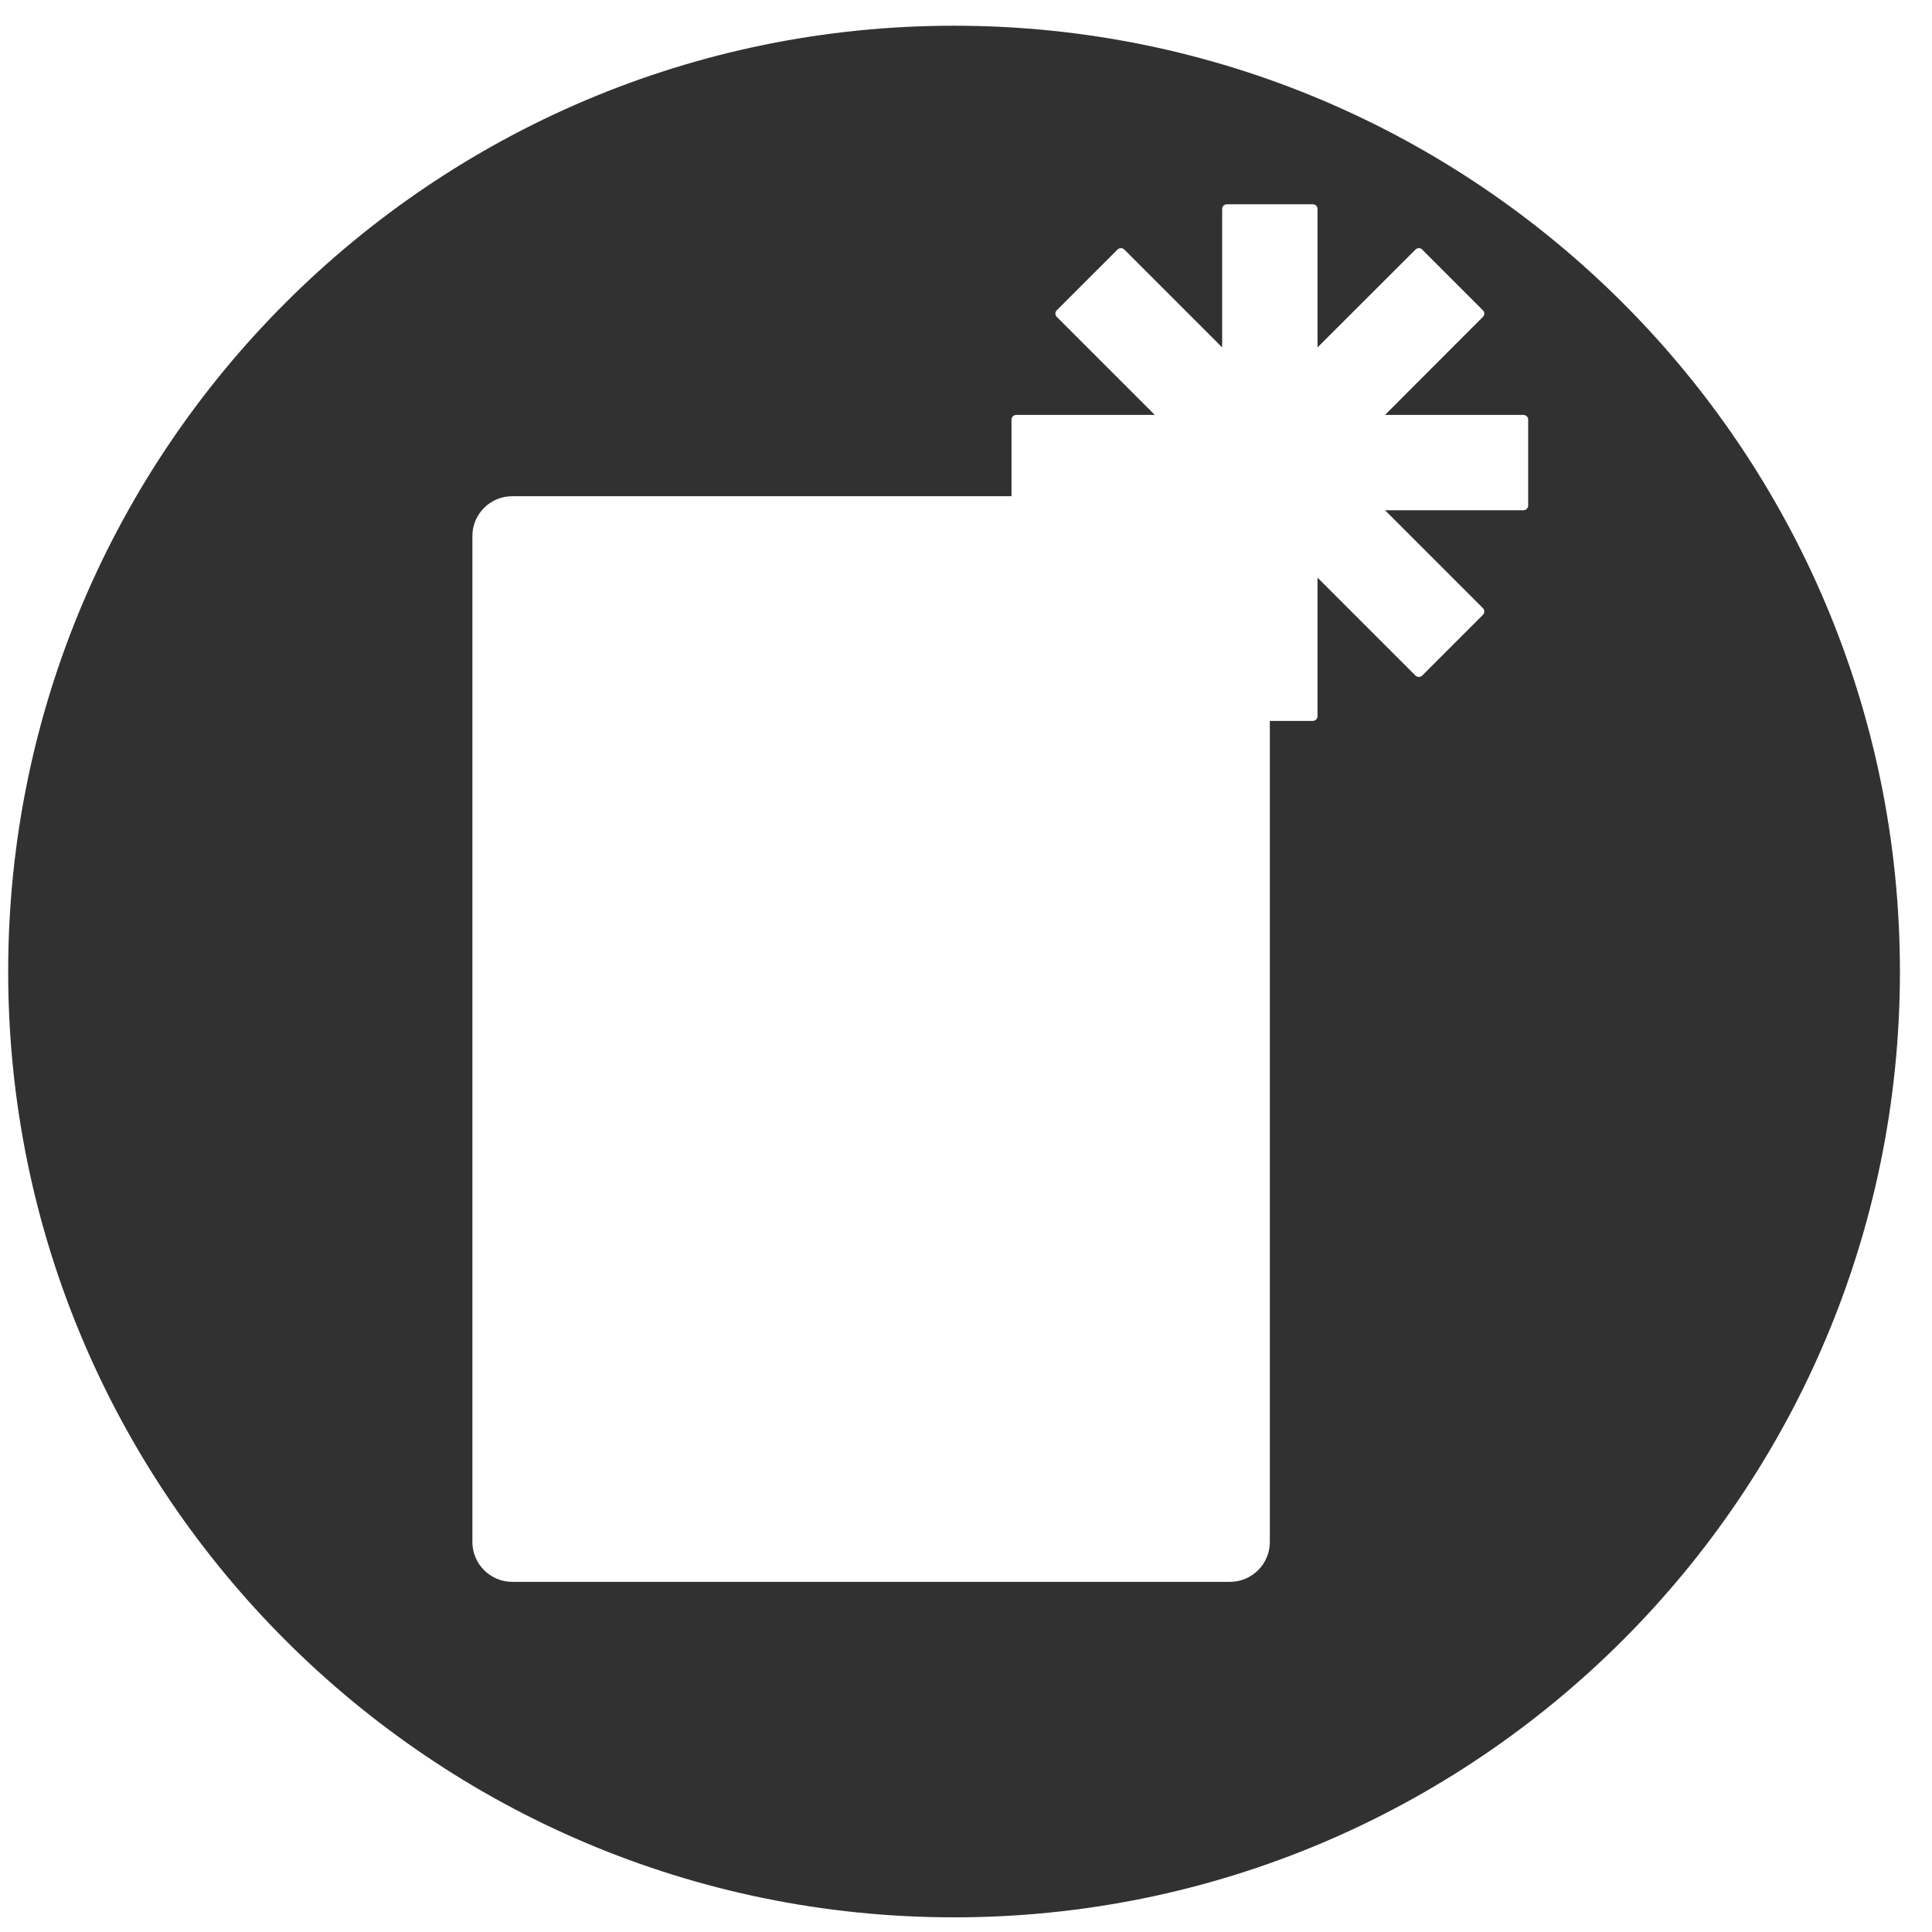 <?xml version="1.0" encoding="UTF-8" standalone="no"?>
<!DOCTYPE svg PUBLIC "-//W3C//DTD SVG 1.1//EN" "http://www.w3.org/Graphics/SVG/1.1/DTD/svg11.dtd">
<svg width="100%" height="100%" viewBox="0 0 154 154" version="1.1" xmlns="http://www.w3.org/2000/svg" xmlns:xlink="http://www.w3.org/1999/xlink" xml:space="preserve" style="fill-rule:evenodd;clip-rule:evenodd;stroke-linejoin:round;stroke-miterlimit:1.414;">
    <g transform="matrix(1,0,0,1,0,-553)">
        <g id="ArtBoard1" transform="matrix(0.743,0,0,0.743,-2125.23,553.271)">
            <rect x="2859.96" y="0" width="206.625" height="206.625" style="fill:none;"/>
            <g transform="matrix(1.346,0,0,1.346,5694.53,-2500.21)">
                <path d="M-2029.6,1859.29C-2071.2,1859.29 -2104.99,1893.07 -2104.99,1934.68C-2104.99,1976.28 -2071.2,2010.06 -2029.6,2010.06C-1987.99,2010.06 -1954.21,1976.28 -1954.21,1934.68C-1954.21,1893.07 -1987.99,1859.29 -2029.6,1859.29ZM-1995.25,1890.31L-1987.45,1882.5C-1987.3,1882.35 -1987.3,1882.11 -1987.45,1881.97L-1992.29,1877.13C-1992.43,1876.98 -1992.67,1876.98 -1992.82,1877.13L-2000.63,1884.93L-2000.63,1873.89C-2000.63,1873.68 -2000.8,1873.52 -2001.01,1873.52L-2007.85,1873.52C-2008.06,1873.52 -2008.23,1873.68 -2008.23,1873.89L-2008.23,1884.93L-2016.03,1877.13C-2016.18,1876.98 -2016.42,1876.98 -2016.57,1877.13L-2021.41,1881.97C-2021.56,1882.11 -2021.56,1882.35 -2021.41,1882.5L-2013.6,1890.31L-2024.64,1890.31C-2024.85,1890.31 -2025.02,1890.48 -2025.02,1890.68L-2025.02,1896.79L-2064.81,1896.79C-2066.57,1896.79 -2067.99,1898.21 -2067.99,1899.97L-2067.99,1980.14C-2067.99,1981.89 -2066.57,1983.32 -2064.81,1983.32L-2007.61,1983.32C-2005.85,1983.32 -2004.43,1981.89 -2004.43,1980.14L-2004.43,1914.7L-2001.01,1914.7C-2000.8,1914.7 -2000.63,1914.53 -2000.63,1914.32L-2000.63,1903.28L-1992.82,1911.09C-1992.67,1911.23 -1992.43,1911.23 -1992.29,1911.09L-1987.45,1906.25C-1987.3,1906.1 -1987.3,1905.86 -1987.45,1905.71L-1995.25,1897.91L-1984.22,1897.91C-1984.01,1897.91 -1983.84,1897.74 -1983.84,1897.53L-1983.84,1890.68C-1983.84,1890.48 -1984.01,1890.31 -1984.22,1890.31L-1995.25,1890.31Z" style="fill:rgb(49,49,49);"/>
            </g>
        </g>
    </g>
</svg>
